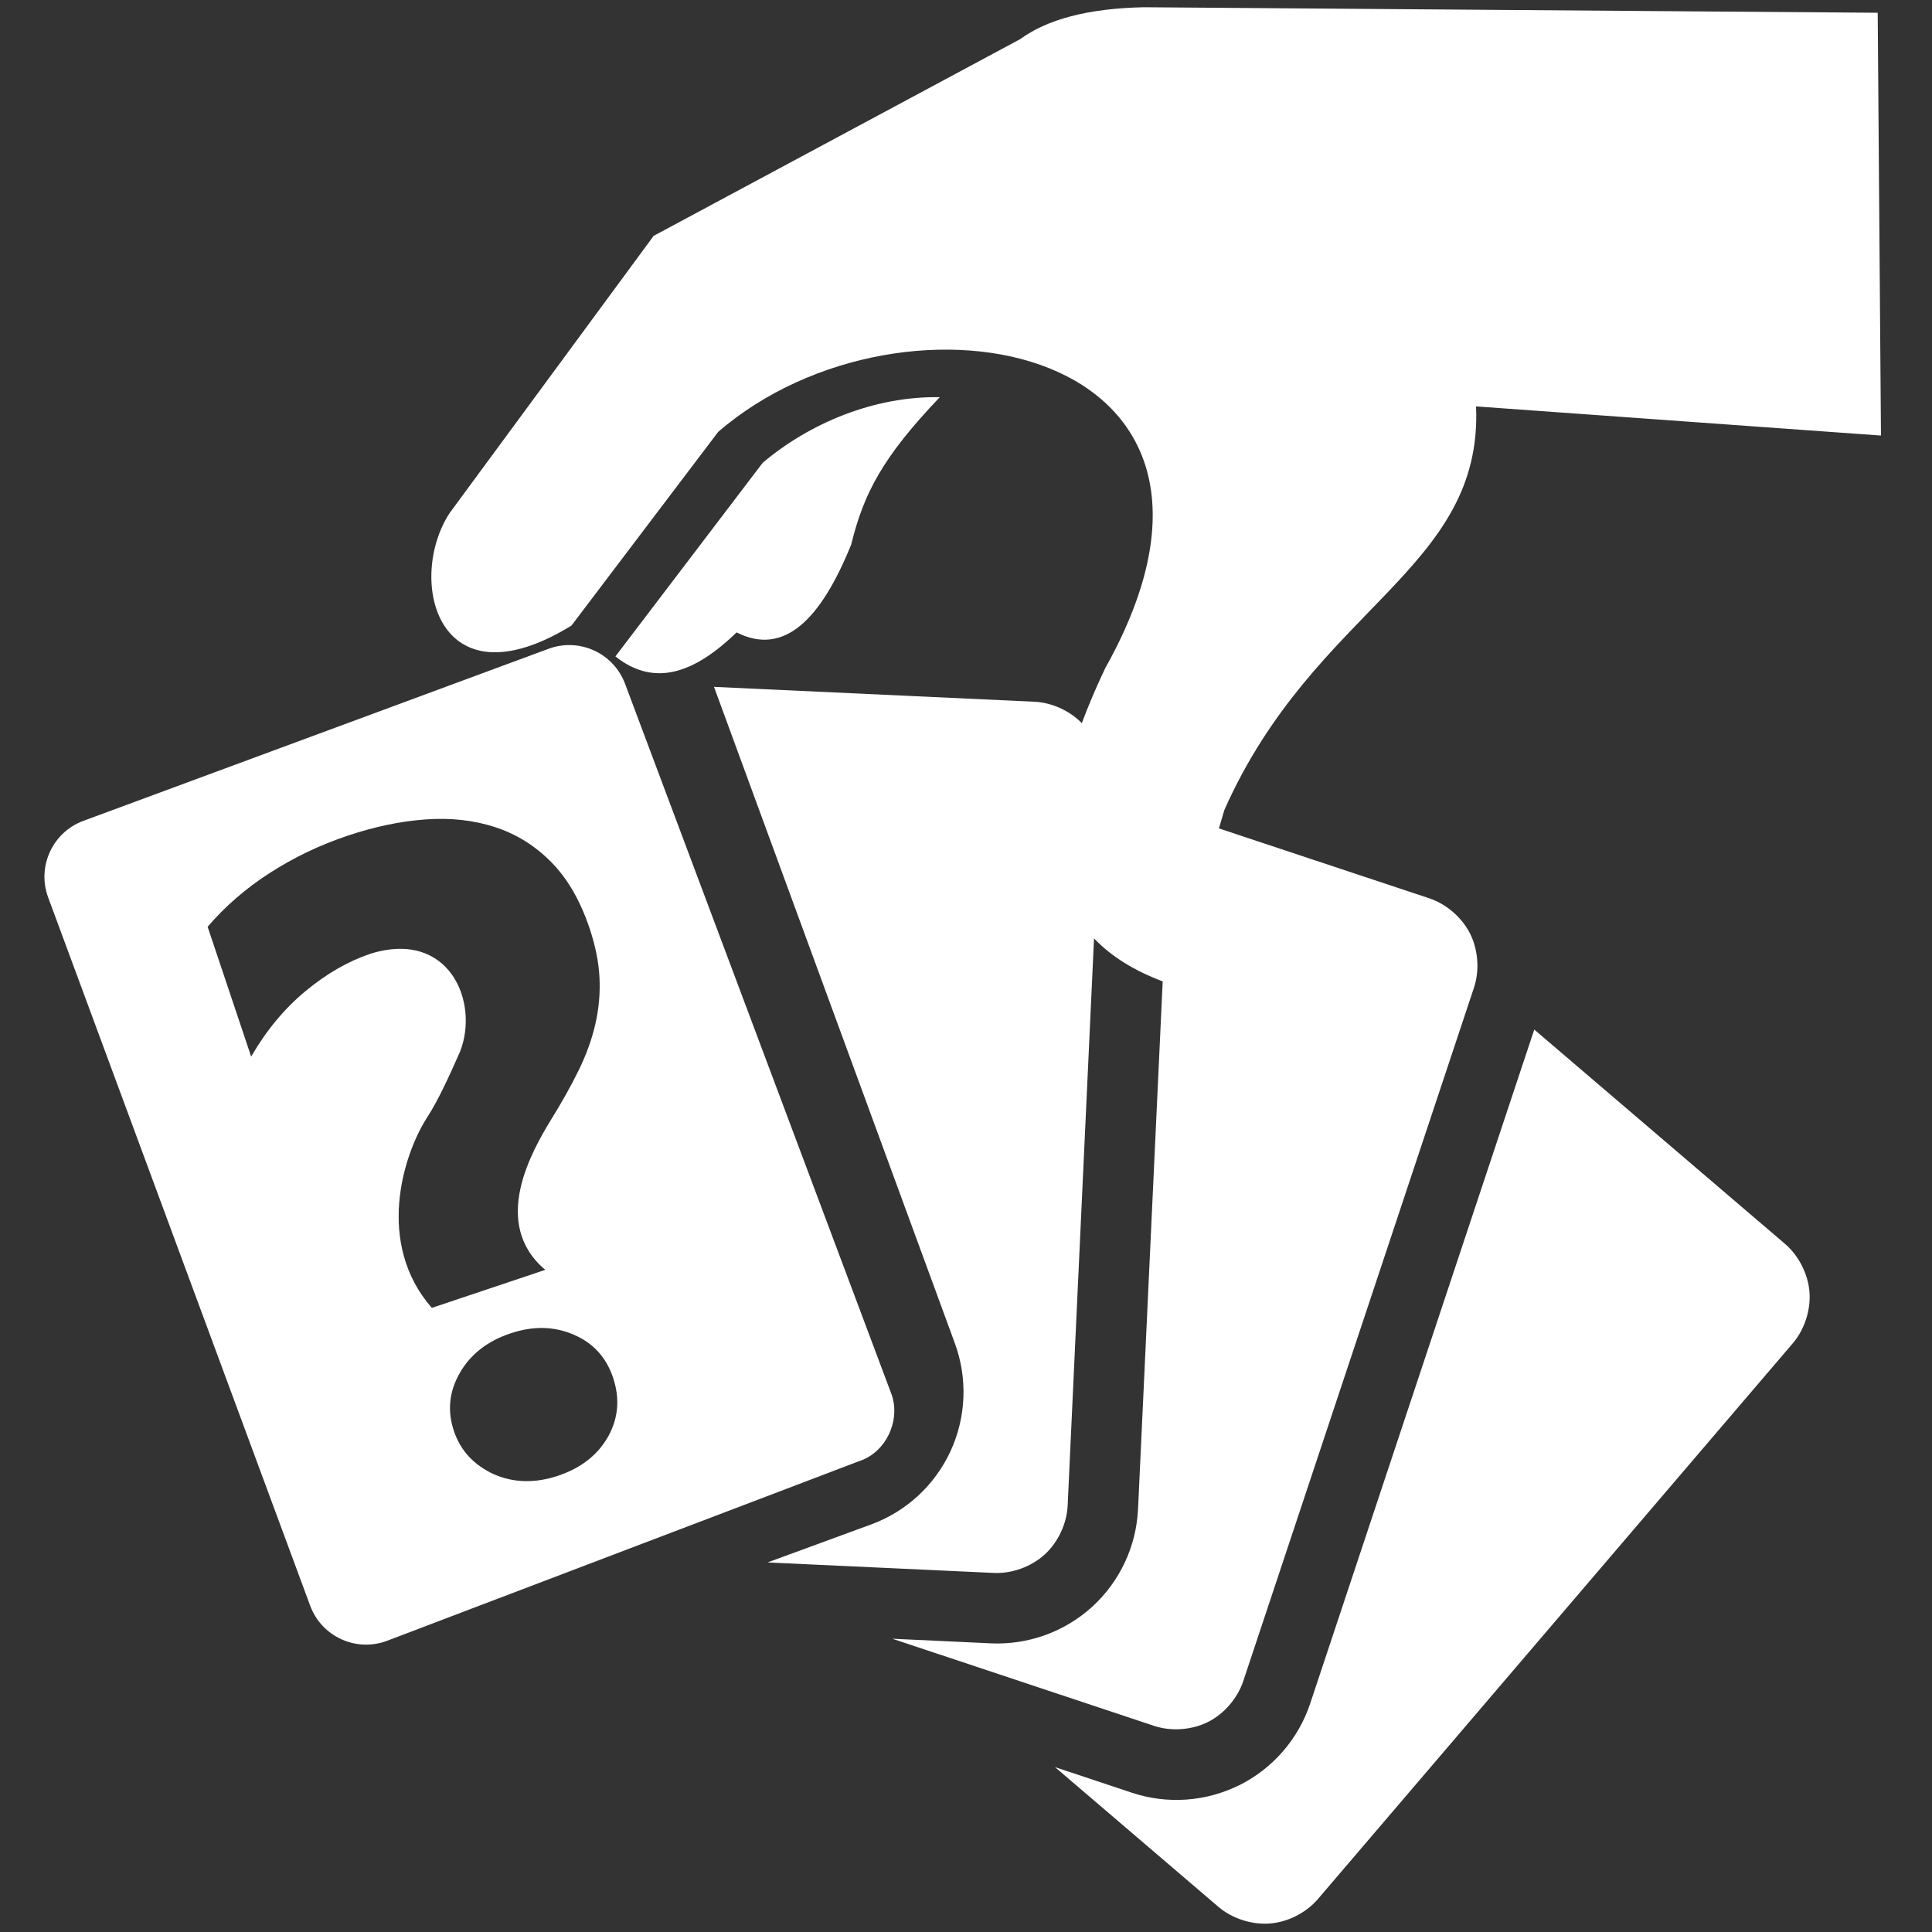 <?xml version="1.0" encoding="utf-8"?>
<svg xmlns="http://www.w3.org/2000/svg" viewBox="0 0 512 512" style="height: 512px; width: 512px;">
  <rect x="0" y="0" width="512" height="512" fill="#333333" stroke="none"/>
  <g class="" transform="matrix(1, 0, 0, 1, 0, 80)" style="">
    <path d="M 189.22 102.03 L 253.063 276.03 C 256.469 285.343 256.042 295.627 251.875 304.625 C 247.71 313.615 240.146 320.584 230.845 324 L 203.405 334.063 L 263.405 336.843 C 268.175 337.066 273.315 335.183 276.845 331.969 C 280.373 328.752 282.715 323.799 282.937 319.029 L 291.937 125.529 C 292.159 120.761 290.309 115.591 287.094 112.061 C 283.878 108.531 278.926 106.191 274.156 105.968 L 189.219 102.028 L 189.22 102.03 Z M 310.22 135.28 L 301.594 319.906 C 301.133 329.81 296.761 339.127 289.438 345.812 C 282.107 352.48 272.429 355.964 262.531 355.5 L 236.471 354.28 L 305.845 377.375 C 310.375 378.882 315.857 378.482 320.125 376.345 C 324.395 374.205 327.963 370.062 329.47 365.531 L 390.625 181.721 C 392.132 177.189 391.732 171.708 389.595 167.439 C 387.455 163.169 383.312 159.569 378.781 158.064 L 310.221 135.282 L 310.22 135.28 Z M 406.594 192.845 L 347.22 371.437 C 344.091 380.841 337.358 388.618 328.5 393.062 L 328.406 393.092 C 319.563 397.489 309.34 398.208 299.969 395.092 L 279.593 388.312 L 322.905 425.342 C 326.535 428.444 331.77 430.122 336.53 429.749 C 341.29 429.375 346.148 426.909 349.25 423.279 L 475.125 275.969 C 478.227 272.339 479.905 267.134 479.531 262.374 C 479.159 257.614 476.661 252.726 473.031 249.624 L 406.595 192.844 L 406.594 192.845 Z" fill="#fff" fill-opacity="1"/>
  </g>
  <path d="M 175.893 426.162 L 43.059 409.521 C 34.426 408.355 28.355 400.401 29.521 391.763 L 56.251 193.374 C 57.411 184.741 65.376 178.676 73.991 179.836 L 204.318 197.399 C 212.945 198.565 219.01 206.524 217.85 215.151 L 191.853 414.846 C 190.595 422.001 183.236 427.514 175.893 426.162 Z M 120.355 389.178 C 125.025 386.123 127.829 381.74 128.775 376.033 C 129.711 370.4 128.418 365.416 124.909 361.088 C 121.399 356.674 116.519 353.948 110.253 352.91 C 103.909 351.853 98.323 352.837 93.503 355.866 C 88.677 358.896 85.811 363.182 84.888 368.736 C 83.99 374.122 85.313 379.156 88.858 383.818 C 92.423 388.322 97.383 391.103 103.721 392.158 C 110.071 393.215 115.614 392.22 120.355 389.178 Z M 146.333 307.935 C 151.026 305.209 155.221 302.501 158.931 299.818 C 162.634 297.134 165.846 294.232 168.566 291.093 C 171.272 287.982 173.538 284.514 175.299 280.786 C 177.059 277.046 178.347 272.754 179.149 267.921 C 180.411 260.301 180.169 253.563 178.414 247.687 C 176.664 241.817 173.721 236.747 169.581 232.467 C 165.446 228.197 160.341 224.714 154.263 222.037 C 148.193 219.354 141.459 217.405 134.089 216.178 C 126.397 214.898 118.789 214.576 111.274 215.201 C 103.758 215.815 96.644 217.448 89.928 220.08 L 83.978 255.882 C 90.791 251.632 97.748 248.778 104.833 247.315 C 111.923 245.84 118.559 245.615 124.746 246.647 C 146.213 250.739 144.186 271.545 133.506 280.677 C 127.854 285.15 122.172 289.479 117.564 292.022 C 107.084 297.936 89.874 315.147 95.022 337.167 L 126.306 342.369 C 119.196 324.612 137.969 312.907 146.334 307.935 L 146.333 307.935 Z" fill="#fff" fill-opacity="1" style="stroke-width: 1; transform-origin: 123.685px 302.927px;" transform="matrix(0.883, -0.469, 0.469, 0.883, 0, -0)"/>
  <g class="" style="" transform="matrix(1, 0, 0, 1, 30.319, -22.4)">
    <path d="M 272.824 24.318 C 257.895 24.63 247.164 27.564 240.057 32.764 L 142.899 84.91 L 88.793 158.424 C 77.42 175.98 85.518 210 121.112 188.197 L 160.012 136.846 C 209.488 94.135 310.496 113.814 262.598 199.437 C 239.068 249.019 250.141 273.227 280.358 283.387 L 294.17 237.006 C 318.12 183.181 362.672 173.496 360.854 130.101 L 468.157 137.826 L 467.291 25.781 L 272.824 24.318 Z M 218.734 127.656 C 201.324 127.356 184.249 134.554 171.814 145.031 L 132.77 196.361 C 143.483 204.867 154.183 200.32 164.895 189.998 C 177.521 196.392 187.26 186.476 195.26 166.701 C 198.577 153.212 203.47 143.664 218.735 127.656 L 218.734 127.656 Z" fill="#fff" fill-opacity="1"/>
  </g>
</svg>
